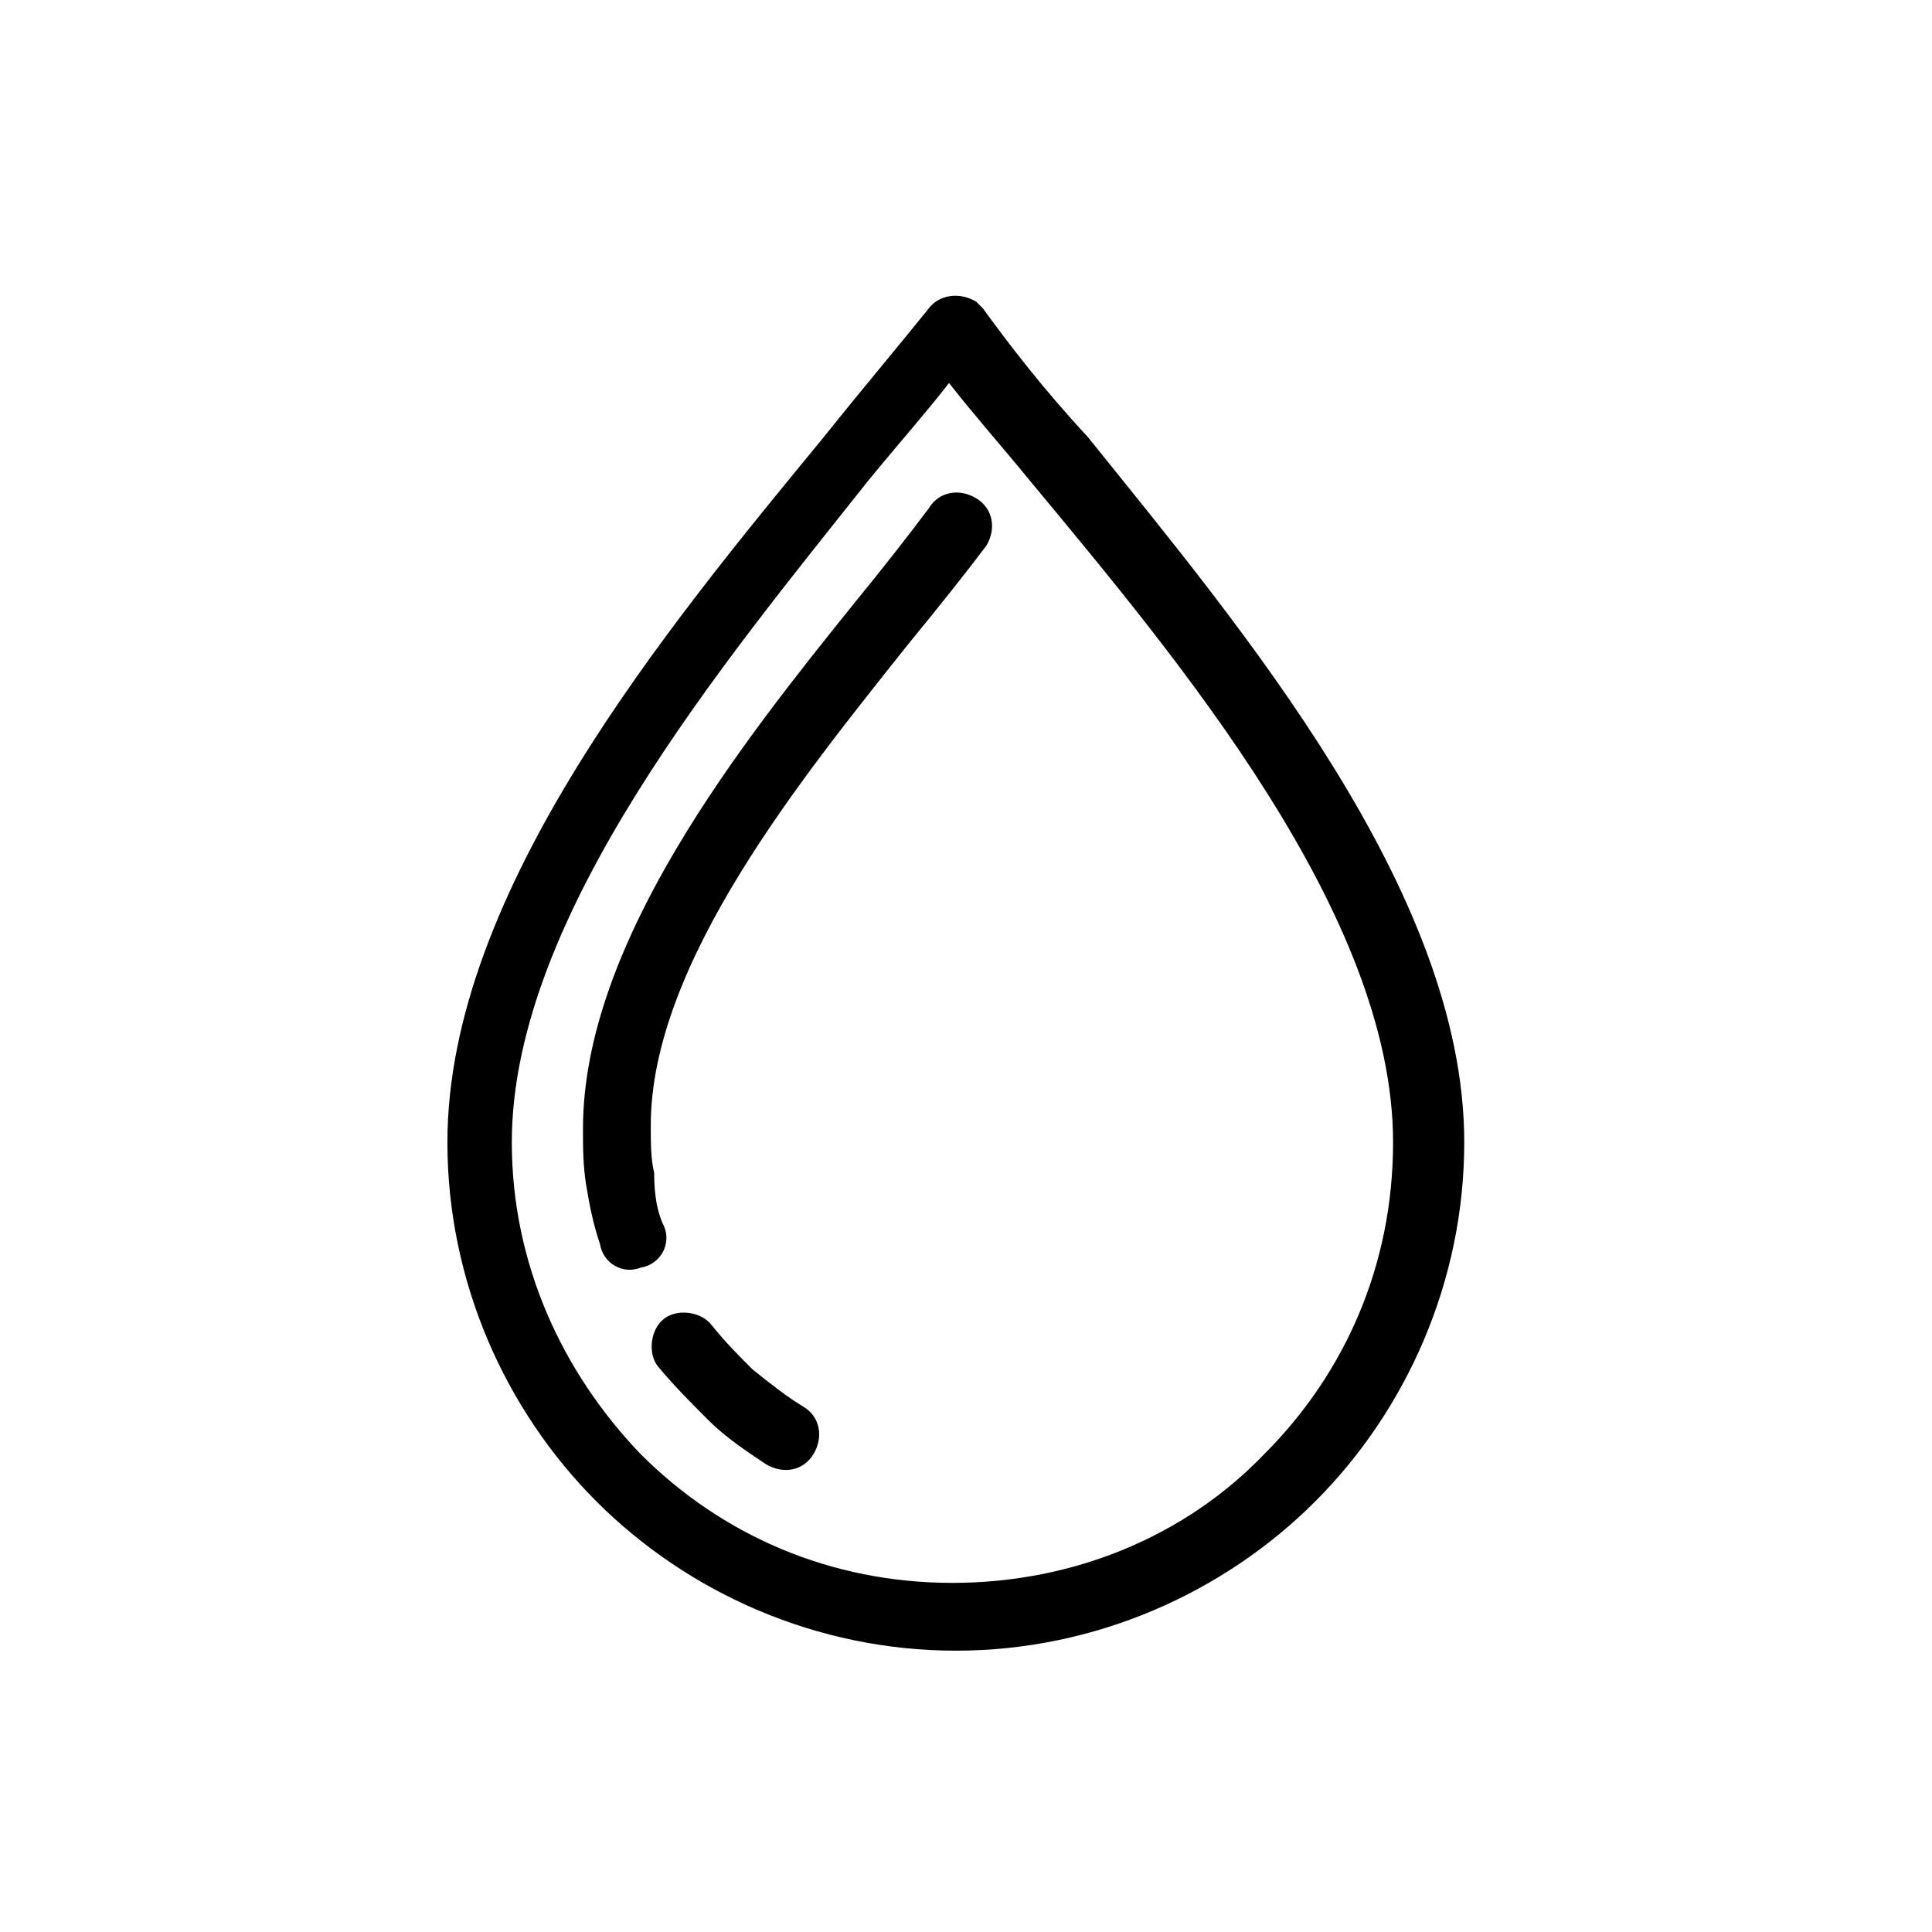 <?xml version="1.0" encoding="utf-8"?>
<svg version="1.1" xmlns="http://www.w3.org/2000/svg" viewBox="0 0 57 57">
<path d="M43.2,33.7c0,4.1-1.7,7.9-4.4,10.6l0,0c-2.7,2.7-6.5,4.4-10.6,4.4c-4.1,0-7.9-1.7-10.6-4.4l0,0
	c-2.7-2.7-4.4-6.5-4.4-10.6c0-7.4,6.5-15.2,11.1-20.8c1.2-1.5,2.3-2.8,3.1-3.8c0.3-0.4,0.9-0.5,1.4-0.2C28.8,8.9,28.9,9,29,9.1
	c0.8,1.1,1.8,2.4,3.1,3.8C36.6,18.5,43.2,26.3,43.2,33.7L43.2,33.7z M23.7,41.5c0.5,0.3,0.6,0.9,0.3,1.4c-0.3,0.5-0.9,0.6-1.4,0.3
	c-0.6-0.4-1.2-0.8-1.7-1.3c-0.5-0.5-1-1-1.5-1.6c-0.3-0.4-0.2-1.1,0.2-1.4c0.4-0.3,1.1-0.2,1.4,0.2c0.4,0.5,0.8,0.9,1.2,1.3
	C22.7,40.8,23.2,41.2,23.7,41.5L23.7,41.5z M19.6,36.2c0.2,0.5-0.1,1.1-0.7,1.2c-0.5,0.2-1.1-0.1-1.2-0.7c-0.2-0.6-0.3-1.1-0.4-1.7
	c-0.1-0.6-0.1-1.1-0.1-1.7c0-5.5,4.7-11.4,8-15.5c0.9-1.1,1.6-2,2.2-2.8c0.3-0.5,0.9-0.6,1.4-0.3c0.5,0.3,0.6,0.9,0.3,1.4
	c-0.6,0.8-1.4,1.8-2.3,2.9c-3.1,3.9-7.6,9.4-7.6,14.2c0,0.5,0,1,0.1,1.4C19.3,35.3,19.4,35.8,19.6,36.2L19.6,36.2z M37.3,42.9
	c2.4-2.4,3.8-5.6,3.8-9.2c0-6.7-6.3-14.2-10.7-19.5c-0.9-1.1-1.7-2-2.4-2.9c-0.7,0.9-1.5,1.8-2.4,2.9C21.4,19.5,15.1,27,15.1,33.7
	c0,3.6,1.5,6.8,3.8,9.2c2.4,2.4,5.6,3.8,9.2,3.8C31.7,46.7,35,45.3,37.3,42.9L37.3,42.9z"/>
</svg>